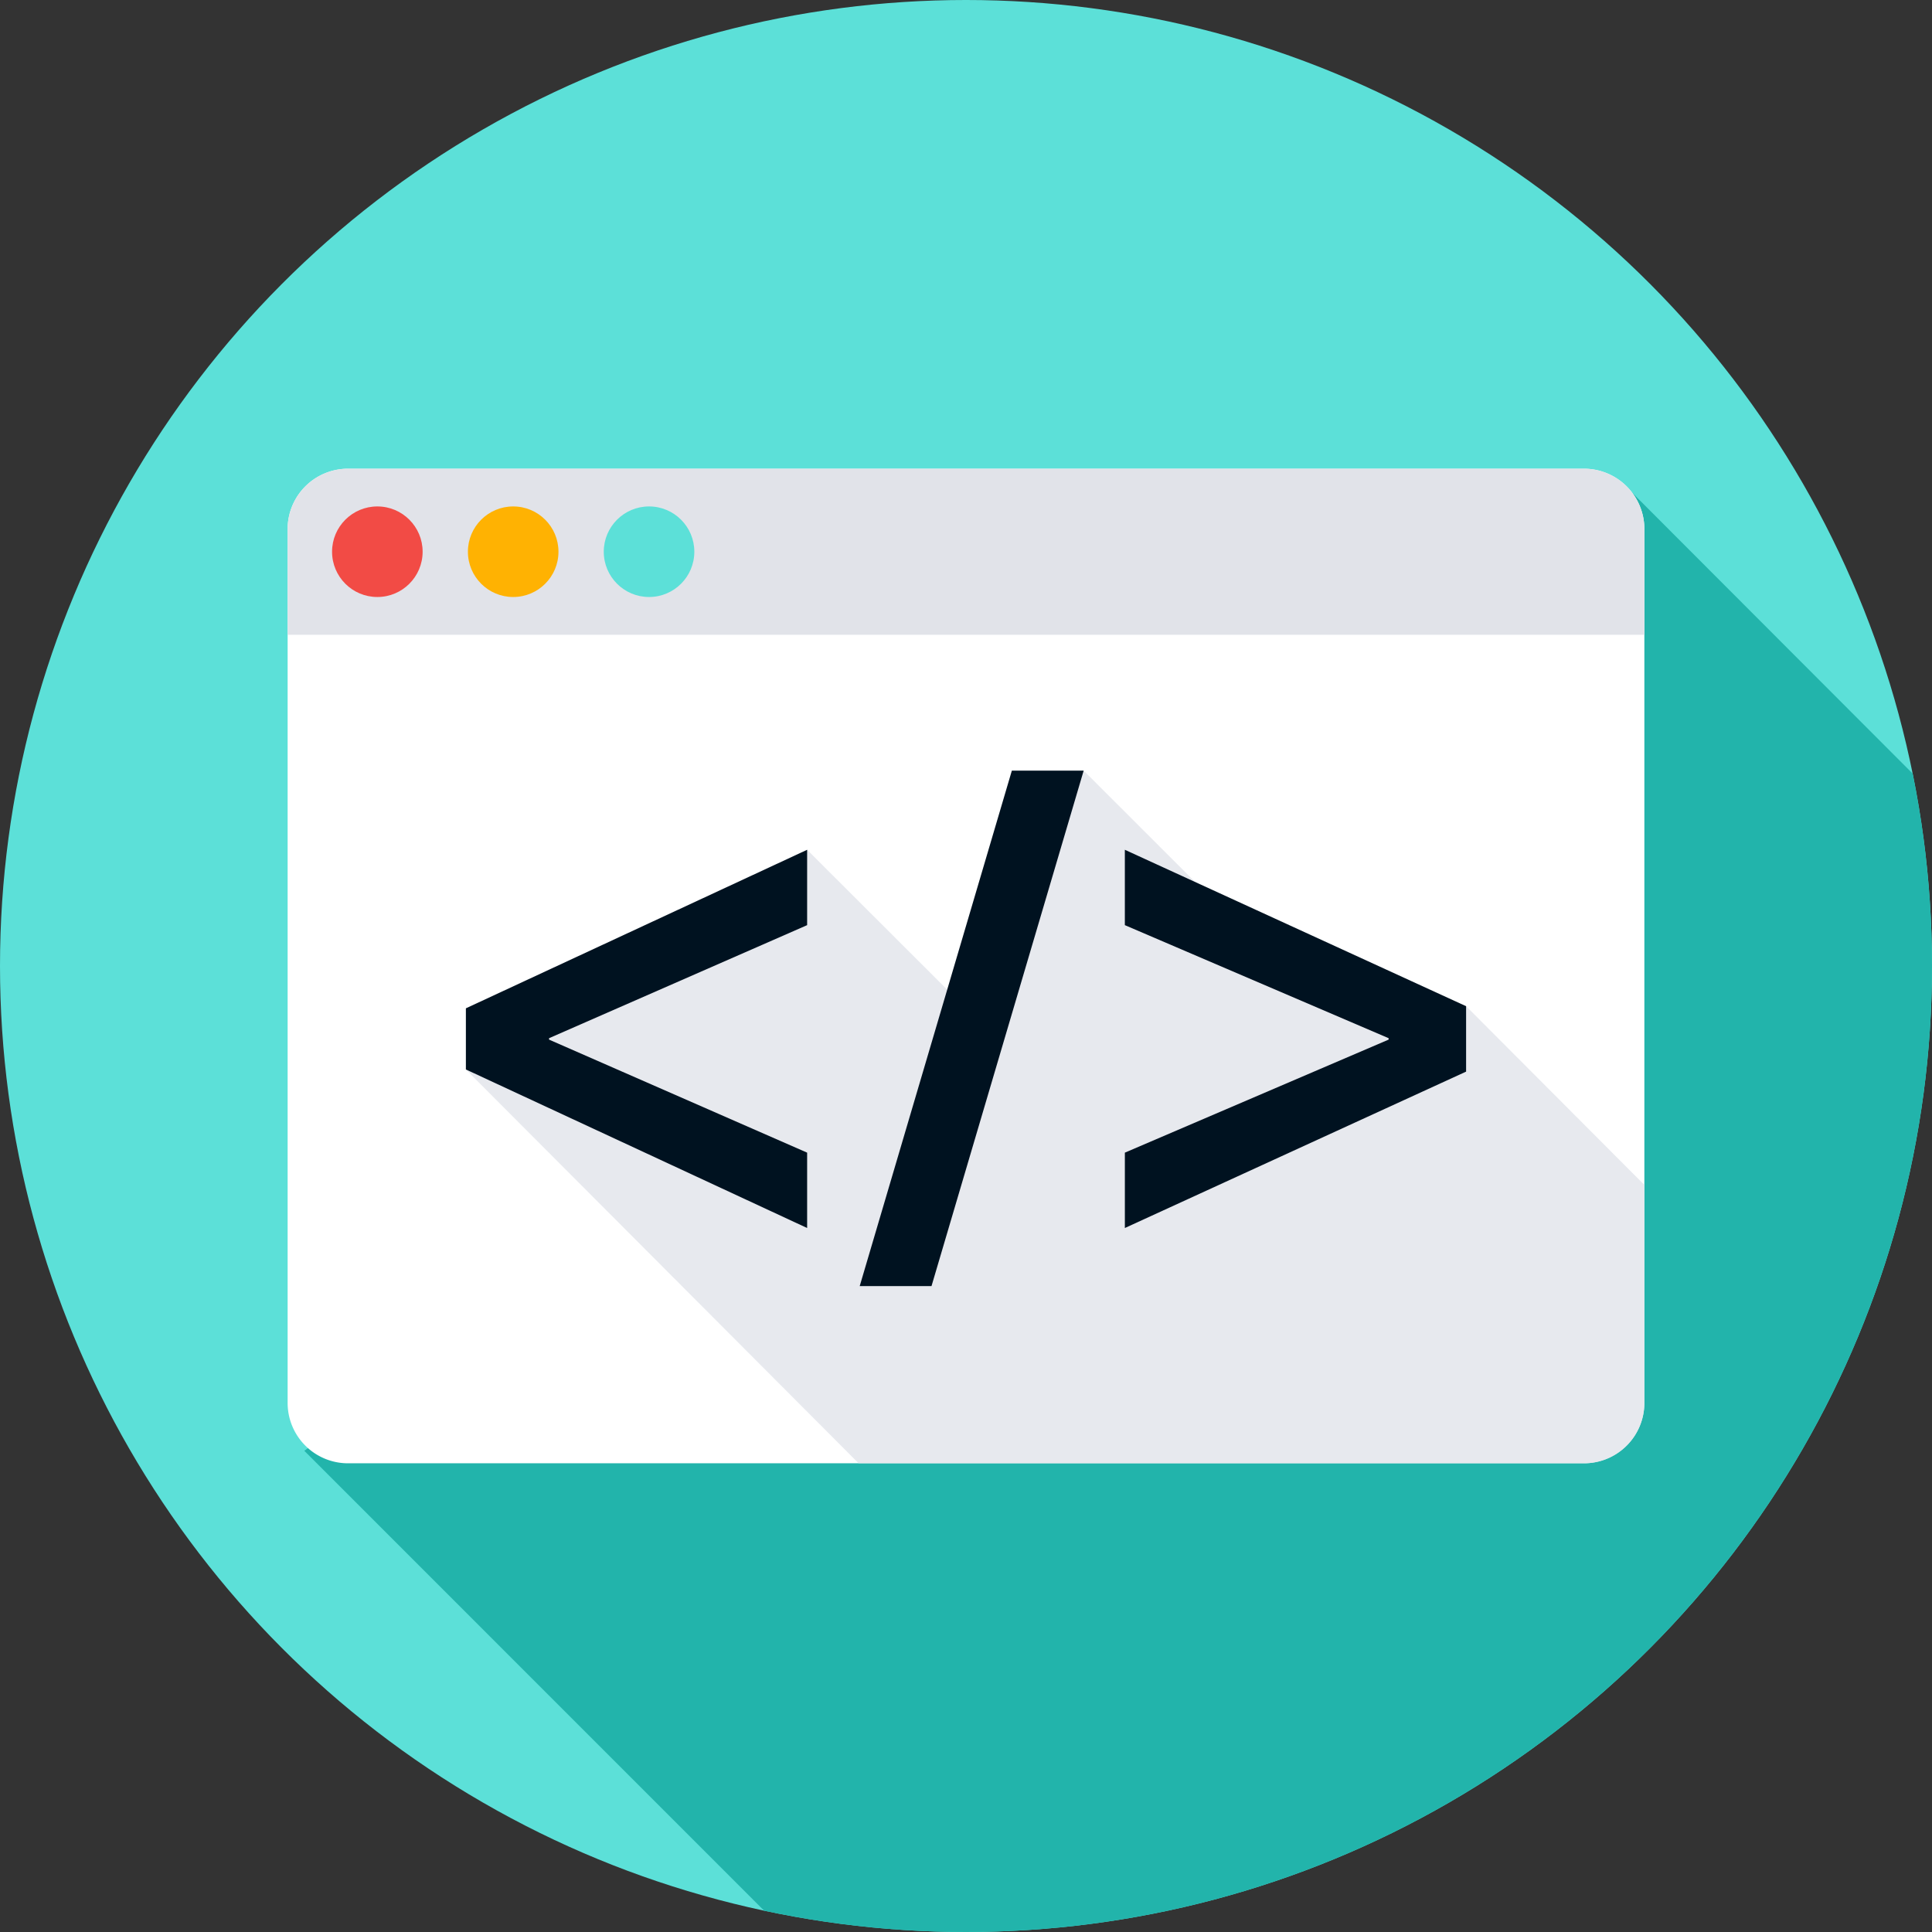 <svg viewBox="0 0 128 128" xml:space="preserve" xmlns="http://www.w3.org/2000/svg" xmlns:xlink="http://www.w3.org/1999/xlink"><rect x="0" y="0" width="128" height="128" fill="#333333" stroke="none"/><circle cx="64" cy="64" fill="#5ce0d8" r="64" class="fill-f54f33"></circle><defs><circle cx="64" cy="64" id="a" r="64"></circle></defs><clipPath id="b"><use overflow="visible" xlink:href="#a"></use></clipPath><path clip-path="url(#b)" fill="#22b4ab" d="M20.161 96.119 52.036 128H128V52.536l-19.885-19.914z" class="fill-dd2c24"></path><path d="M104.944 96.947H23.056a4 4 0 0 1-4-4V35.053a4 4 0 0 1 4-4h81.888a4 4 0 0 1 4 4v57.894a4 4 0 0 1-4 4z" fill="#FFFFFF" class="fill-ffffff"></path><path d="M108.944 42.054v-7.001a4 4 0 0 0-4-4H23.056a4 4 0 0 0-4 4v7.001h89.888z" fill="#e1e3e9" class="fill-e1e3e9"></path><circle cx="25" cy="36.553" fill="#f24b45" r="3" class="fill-f24b45"></circle><circle cx="34" cy="36.553" fill="#ffb202" r="3" class="fill-ffb202"></circle><circle cx="43.001" cy="36.553" fill="#5ce0d8" r="3" class="fill-4cbb41"></circle><defs><path d="M104.944 96.947H23.056a4 4 0 0 1-4-4V35.053a4 4 0 0 1 4-4h81.888a4 4 0 0 1 4 4v57.894a4 4 0 0 1-4 4z" id="c"></path></defs><clipPath id="d"><use overflow="visible" xlink:href="#c"></use></clipPath><path clip-path="url(#d)" fill="#e1e3e9" opacity=".8" d="M30.866 70.855 57.438 97.5H110V79.563l-12.866-12.9-12.665-2.944-12.674-12.663-7.419 16.132L53.475 56.3 31.937 68.83z" class="fill-e1e3e9"></path><g fill="#001220" class="fill-53899f"><path d="M30.866 66.804 53.475 56.3v4.993l-17.099 7.49v.094l17.099 7.489v4.993L30.866 70.855v-4.051zM56.958 85.206l10.08-34.15h4.758l-10.081 34.15h-4.757zM97.134 70.997 74.525 81.359v-4.993L92 68.877v-.094l-17.476-7.49V56.3l22.609 10.363v4.334z"></path></g></svg>